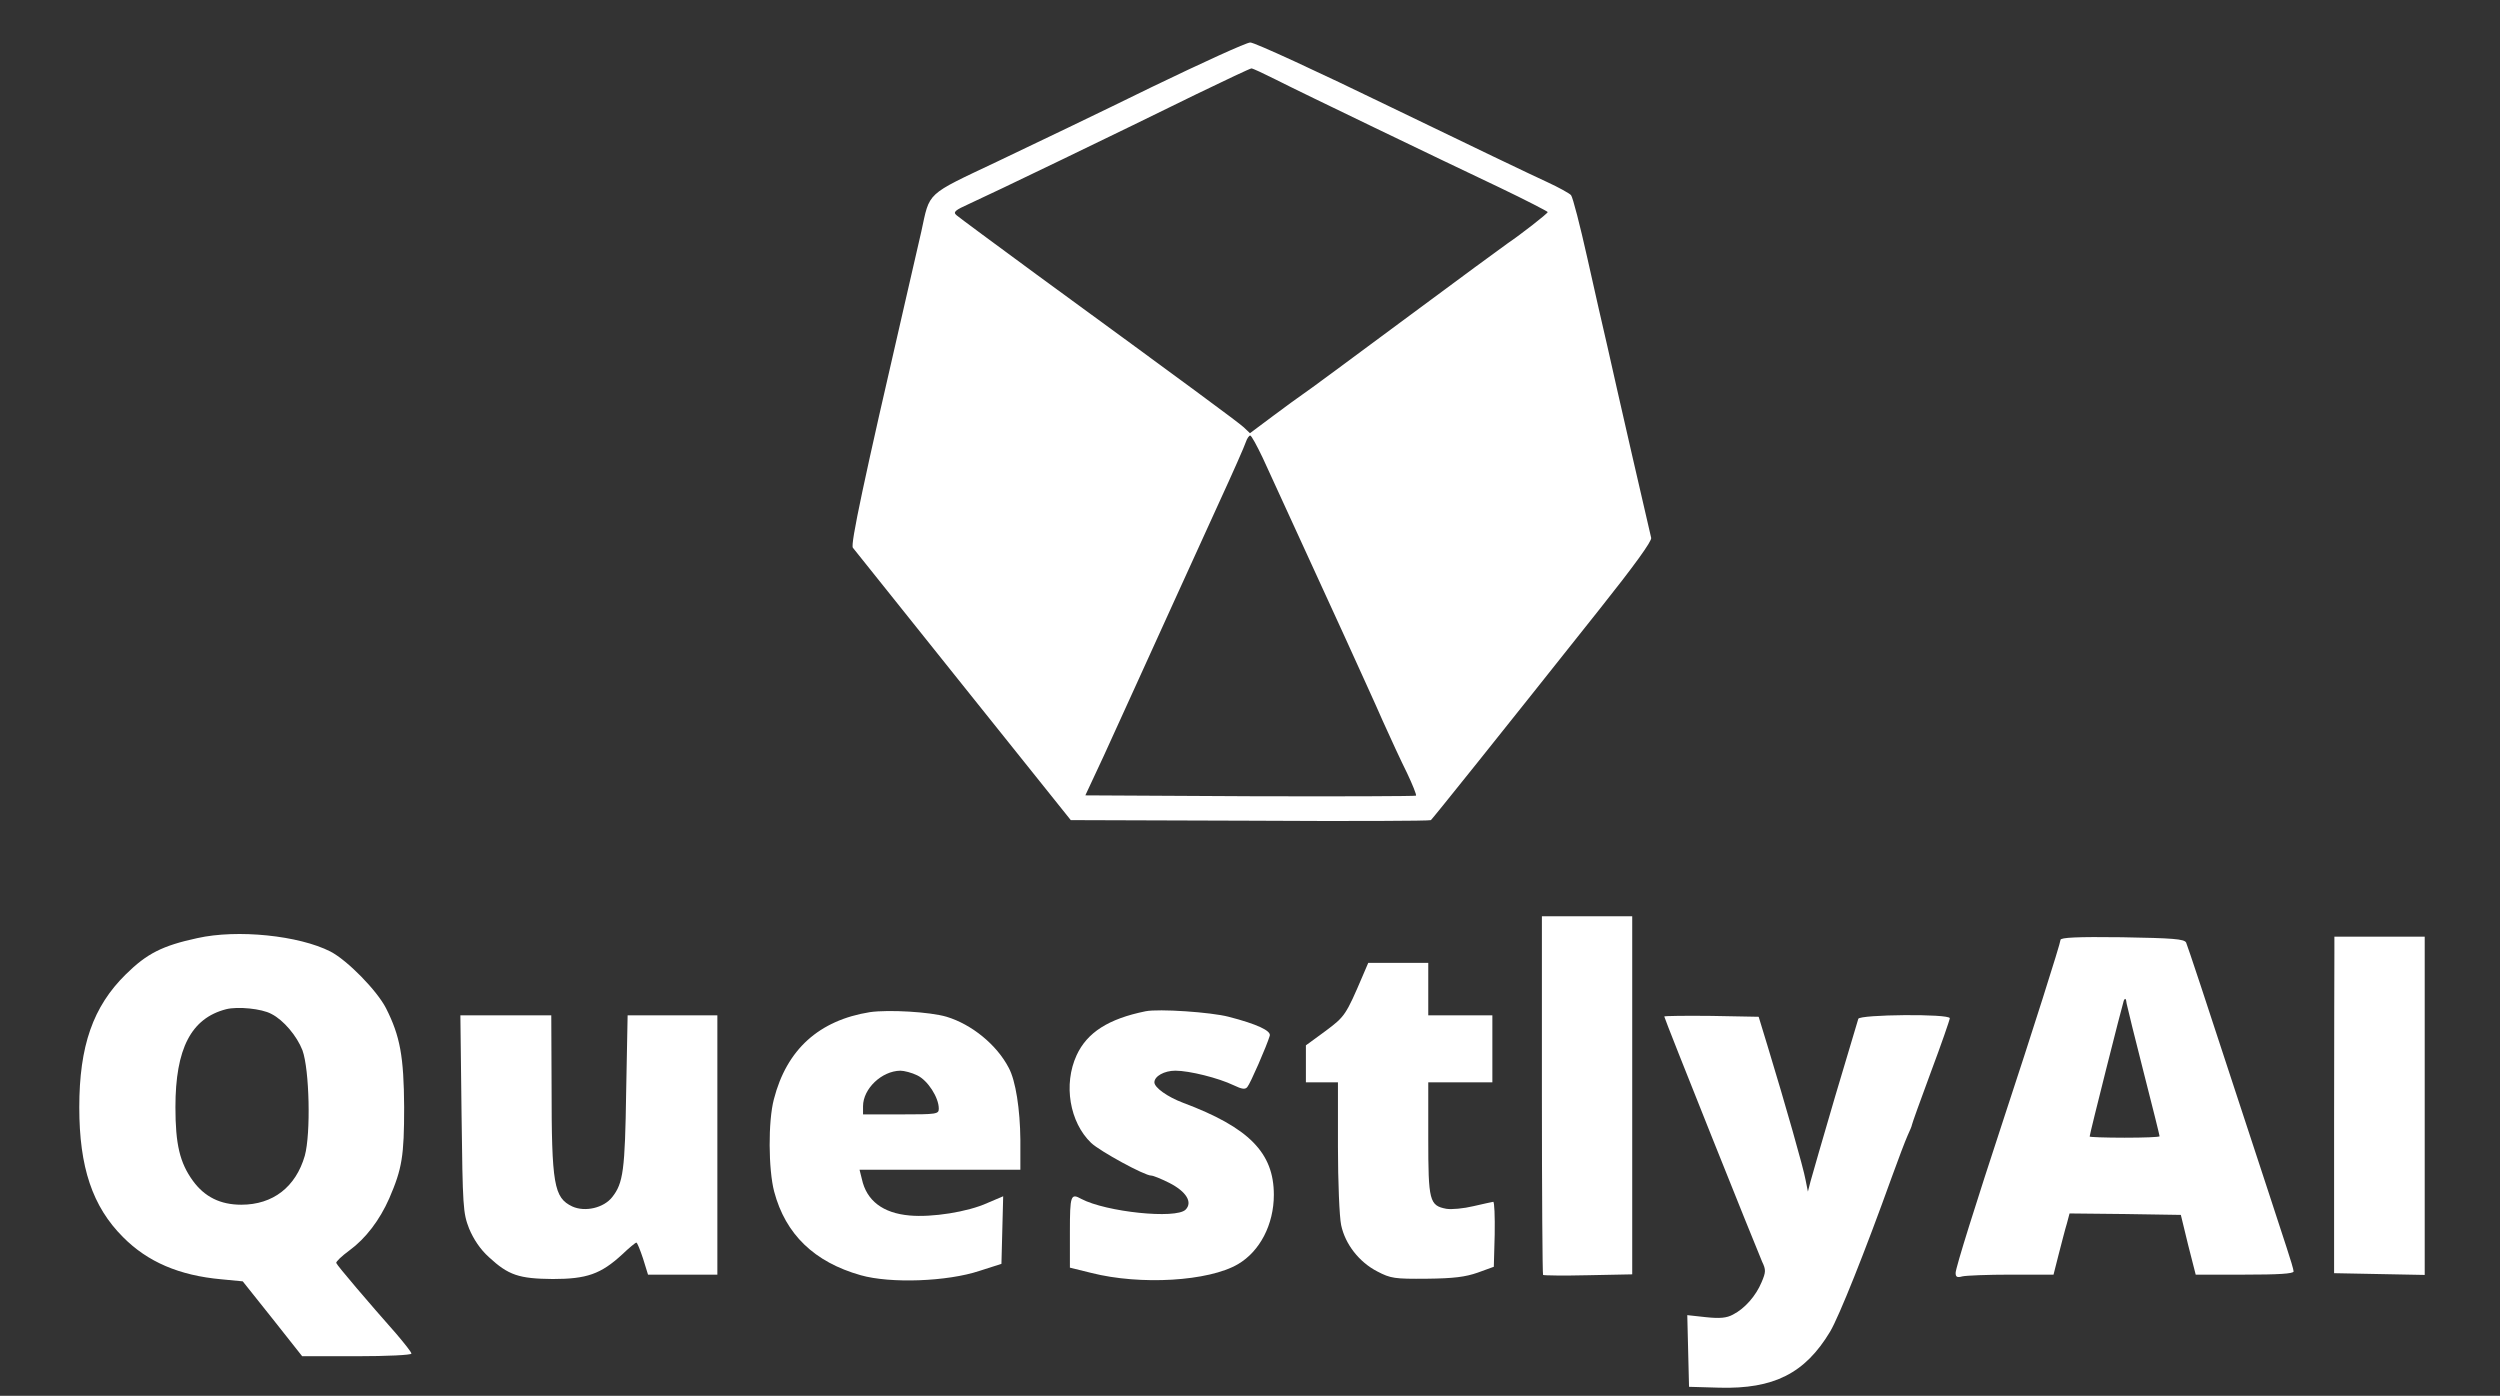 <svg xmlns="http://www.w3.org/2000/svg" preserveAspectRatio="xMidYMid meet" viewBox="17.789 34.518 858.051 479.068" version="1.0" style="max-height: 500px" width="858.051" height="479.068">
<rect x="17.789" y="34.518" width="858.051" height="479.068" fill="#333333" stroke="none"/>
<g stroke="none" fill="#ffffff" transform="translate(0,523) scale(0.1,-0.1)">
<path d="M8931 5201 l29 -29 0 -2586 0 -2586 30 0 30 0 0 2615 0 2615 -59 0&#10;-59 0 29 -29z" fill="#ffffff"/>
<path d="M4133 4587 c-171 -84 -411 -199 -533 -257 -247 -117 -230 -102 -260&#10;-240 -11 -47 -35 -152 -54 -235 -146 -632 -189 -837 -181 -850 6 -7 176 -220&#10;379 -474 l369 -461 615 -2 c338 -2 617 -1 621 2 6 5 229 283 579 724 117 147&#10;181 235 177 245 -2 9 -32 138 -66 286 -34 149 -72 315 -84 370 -13 55 -44 192&#10;-69 304 -25 112 -50 209 -56 216 -5 6 -43 27 -82 45 -40 18 -280 133 -534 256&#10;-253 123 -472 224 -485 223 -13 0 -164 -69 -336 -152z m425 24 c43 -22 194&#10;-95 337 -164 143 -69 335 -161 428 -205 92 -44 167 -83 167 -85 0 -5 -94 -78&#10;-137 -107 -12 -8 -171 -125 -353 -260 -182 -135 -340 -252 -353 -260 -12 -8&#10;-57 -41 -100 -73 l-79 -59 -21 20 c-21 19 -185 140 -712 525 -143 105 -266&#10;196 -274 203 -13 11 -6 17 45 40 69 31 519 248 779 376 99 48 184 88 188 88 5&#10;0 43 -18 85 -39z m-46 -1298 c20 -43 72 -157 116 -253 44 -96 118 -258 165&#10;-360 46 -102 106 -232 131 -290 26 -58 63 -138 83 -178 19 -40 33 -75 31 -78&#10;-3 -2 -259 -3 -570 -2 l-565 3 63 135 c34 74 82 180 107 235 67 147 193 425&#10;289 635 47 102 88 195 92 208 4 12 11 22 15 22 4 0 23 -35 43 -77z" fill="#ffffff"/>
<path d="M5470 1127 c0 -338 2 -616 4 -618 2 -2 72 -3 155 -1 l151 3 0 615 0&#10;614 -155 0 -155 0 0 -613z" fill="#ffffff"/>
<path d="M855 1665 c-120 -26 -173 -53 -245 -124 -113 -111 -160 -246 -160&#10;-457 0 -205 45 -340 150 -445 84 -85 193 -132 338 -145 l73 -7 102 -128 102&#10;-129 187 0 c104 0 188 4 188 9 0 5 -24 35 -52 68 -92 104 -203 234 -206 243&#10;-2 4 19 24 45 43 56 41 104 104 137 179 44 102 51 145 51 313 -1 174 -14 244&#10;-62 339 -31 61 -133 165 -191 195 -108 55 -319 77 -457 46z m254 -260 c42 -21&#10;88 -76 107 -125 24 -66 29 -286 8 -362 -31 -107 -109 -168 -218 -168 -72 0&#10;-126 27 -166 82 -45 62 -60 125 -60 253 0 201 54 305 174 336 40 10 122 2 155&#10;-16z" fill="#ffffff"/>
<path d="M7250 1659 c0 -11 -99 -323 -195 -614 -97 -295 -165 -512 -165 -529&#10;0 -14 5 -17 23 -12 12 3 87 6 167 6 l146 0 18 71 c10 38 22 86 28 105 l9 34&#10;191 -2 191 -3 25 -103 26 -102 168 0 c114 0 168 3 168 11 0 6 -11 43 -24 82&#10;-13 40 -94 288 -181 552 -86 264 -160 487 -164 495 -7 12 -44 15 -220 18 -155&#10;2 -211 -1 -211 -9z m286 -457 c30 -117 54 -214 54 -217 0 -3 -54 -5 -120 -5&#10;-66 0 -120 2 -120 4 0 9 112 452 117 466 5 11 8 8 10 -10 3 -14 29 -121 59&#10;-238z" fill="#ffffff"/>
<path d="M8190 1613 c0 -32 -1 -292 -1 -578 l0 -520 155 -3 156 -3 0 581 0&#10;580 -155 0 -155 0 0 -57z" fill="#ffffff"/>
<path d="M4856 1538 c-59 -138 -62 -142 -129 -192 l-67 -49 0 -64 0 -63 55 0&#10;55 0 0 -220 c0 -120 5 -242 11 -270 14 -66 62 -127 124 -159 46 -24 59 -26&#10;170 -25 93 1 132 6 175 21 l55 20 3 111 c1 62 -1 112 -5 112 -4 -1 -35 -7 -68&#10;-15 -33 -8 -75 -12 -93 -9 -58 11 -62 27 -62 241 l0 193 110 0 110 0 0 115 0&#10;115 -110 0 -110 0 0 90 0 90 -103 0 -103 0 -18 -42z" fill="#ffffff"/>
<path d="M3164 1411 c-175 -28 -286 -128 -330 -299 -20 -75 -19 -241 1 -317&#10;39 -147 138 -242 297 -287 102 -29 297 -22 408 15 l75 24 3 116 3 116 -54 -23&#10;c-68 -31 -191 -50 -267 -43 -92 8 -148 51 -164 125 l-8 32 276 0 276 0 0 103&#10;c-1 104 -16 203 -40 247 -41 79 -127 149 -213 175 -57 17 -199 25 -263 16z&#10;m162 -217 c36 -17 74 -76 74 -114 0 -19 -6 -20 -130 -20 l-130 0 0 28 c0 60&#10;64 121 128 122 13 0 40 -7 58 -16z" fill="#ffffff"/>
<path d="M4110 1414 c-128 -26 -201 -73 -237 -151 -46 -100 -24 -230 50 -301&#10;31 -29 183 -112 206 -112 7 0 34 -11 62 -25 59 -30 81 -67 56 -92 -33 -33&#10;-273 -8 -358 37 -36 20 -39 13 -39 -113 l0 -123 73 -18 c169 -43 404 -29 504&#10;30 75 44 123 136 123 238 0 144 -85 231 -312 316 -53 20 -98 52 -98 70 0 21&#10;34 40 72 40 48 0 148 -25 200 -50 29 -14 40 -15 47 -6 10 11 67 142 77 176 5&#10;17 -44 40 -141 65 -61 16 -240 28 -285 19z" fill="#ffffff"/>
<path d="M1762 1063 c4 -322 5 -341 26 -395 15 -36 38 -71 68 -98 67 -62 103&#10;-74 219 -75 117 0 165 17 238 84 24 23 46 41 49 41 3 0 13 -25 23 -55 l17 -55&#10;119 0 119 0 0 445 0 445 -154 0 -154 0 -5 -262 c-4 -270 -10 -314 -48 -362&#10;-29 -37 -93 -52 -137 -32 -63 30 -71 75 -71 414 l-1 242 -156 0 -156 0 4 -337z" fill="#ffffff"/>
<path d="M5890 1396 c0 -7 318 -801 336 -842 13 -27 13 -35 -2 -70 -19 -46&#10;-57 -90 -98 -111 -22 -12 -45 -14 -93 -9 l-64 7 3 -123 3 -123 104 -3 c187 -5&#10;294 49 380 192 31 52 120 275 212 531 22 61 46 124 54 142 8 17 15 34 15 37 0&#10;3 29 84 65 181 36 96 65 180 65 185 0 16 -310 13 -314 -2 -2 -7 -38 -128 -80&#10;-268 -41 -140 -79 -271 -84 -290 l-9 -35 -8 40 c-7 40 -69 258 -129 455 l-32&#10;105 -162 3 c-89 1 -162 0 -162 -2z" fill="#ffffff"/>
</g>
</svg>